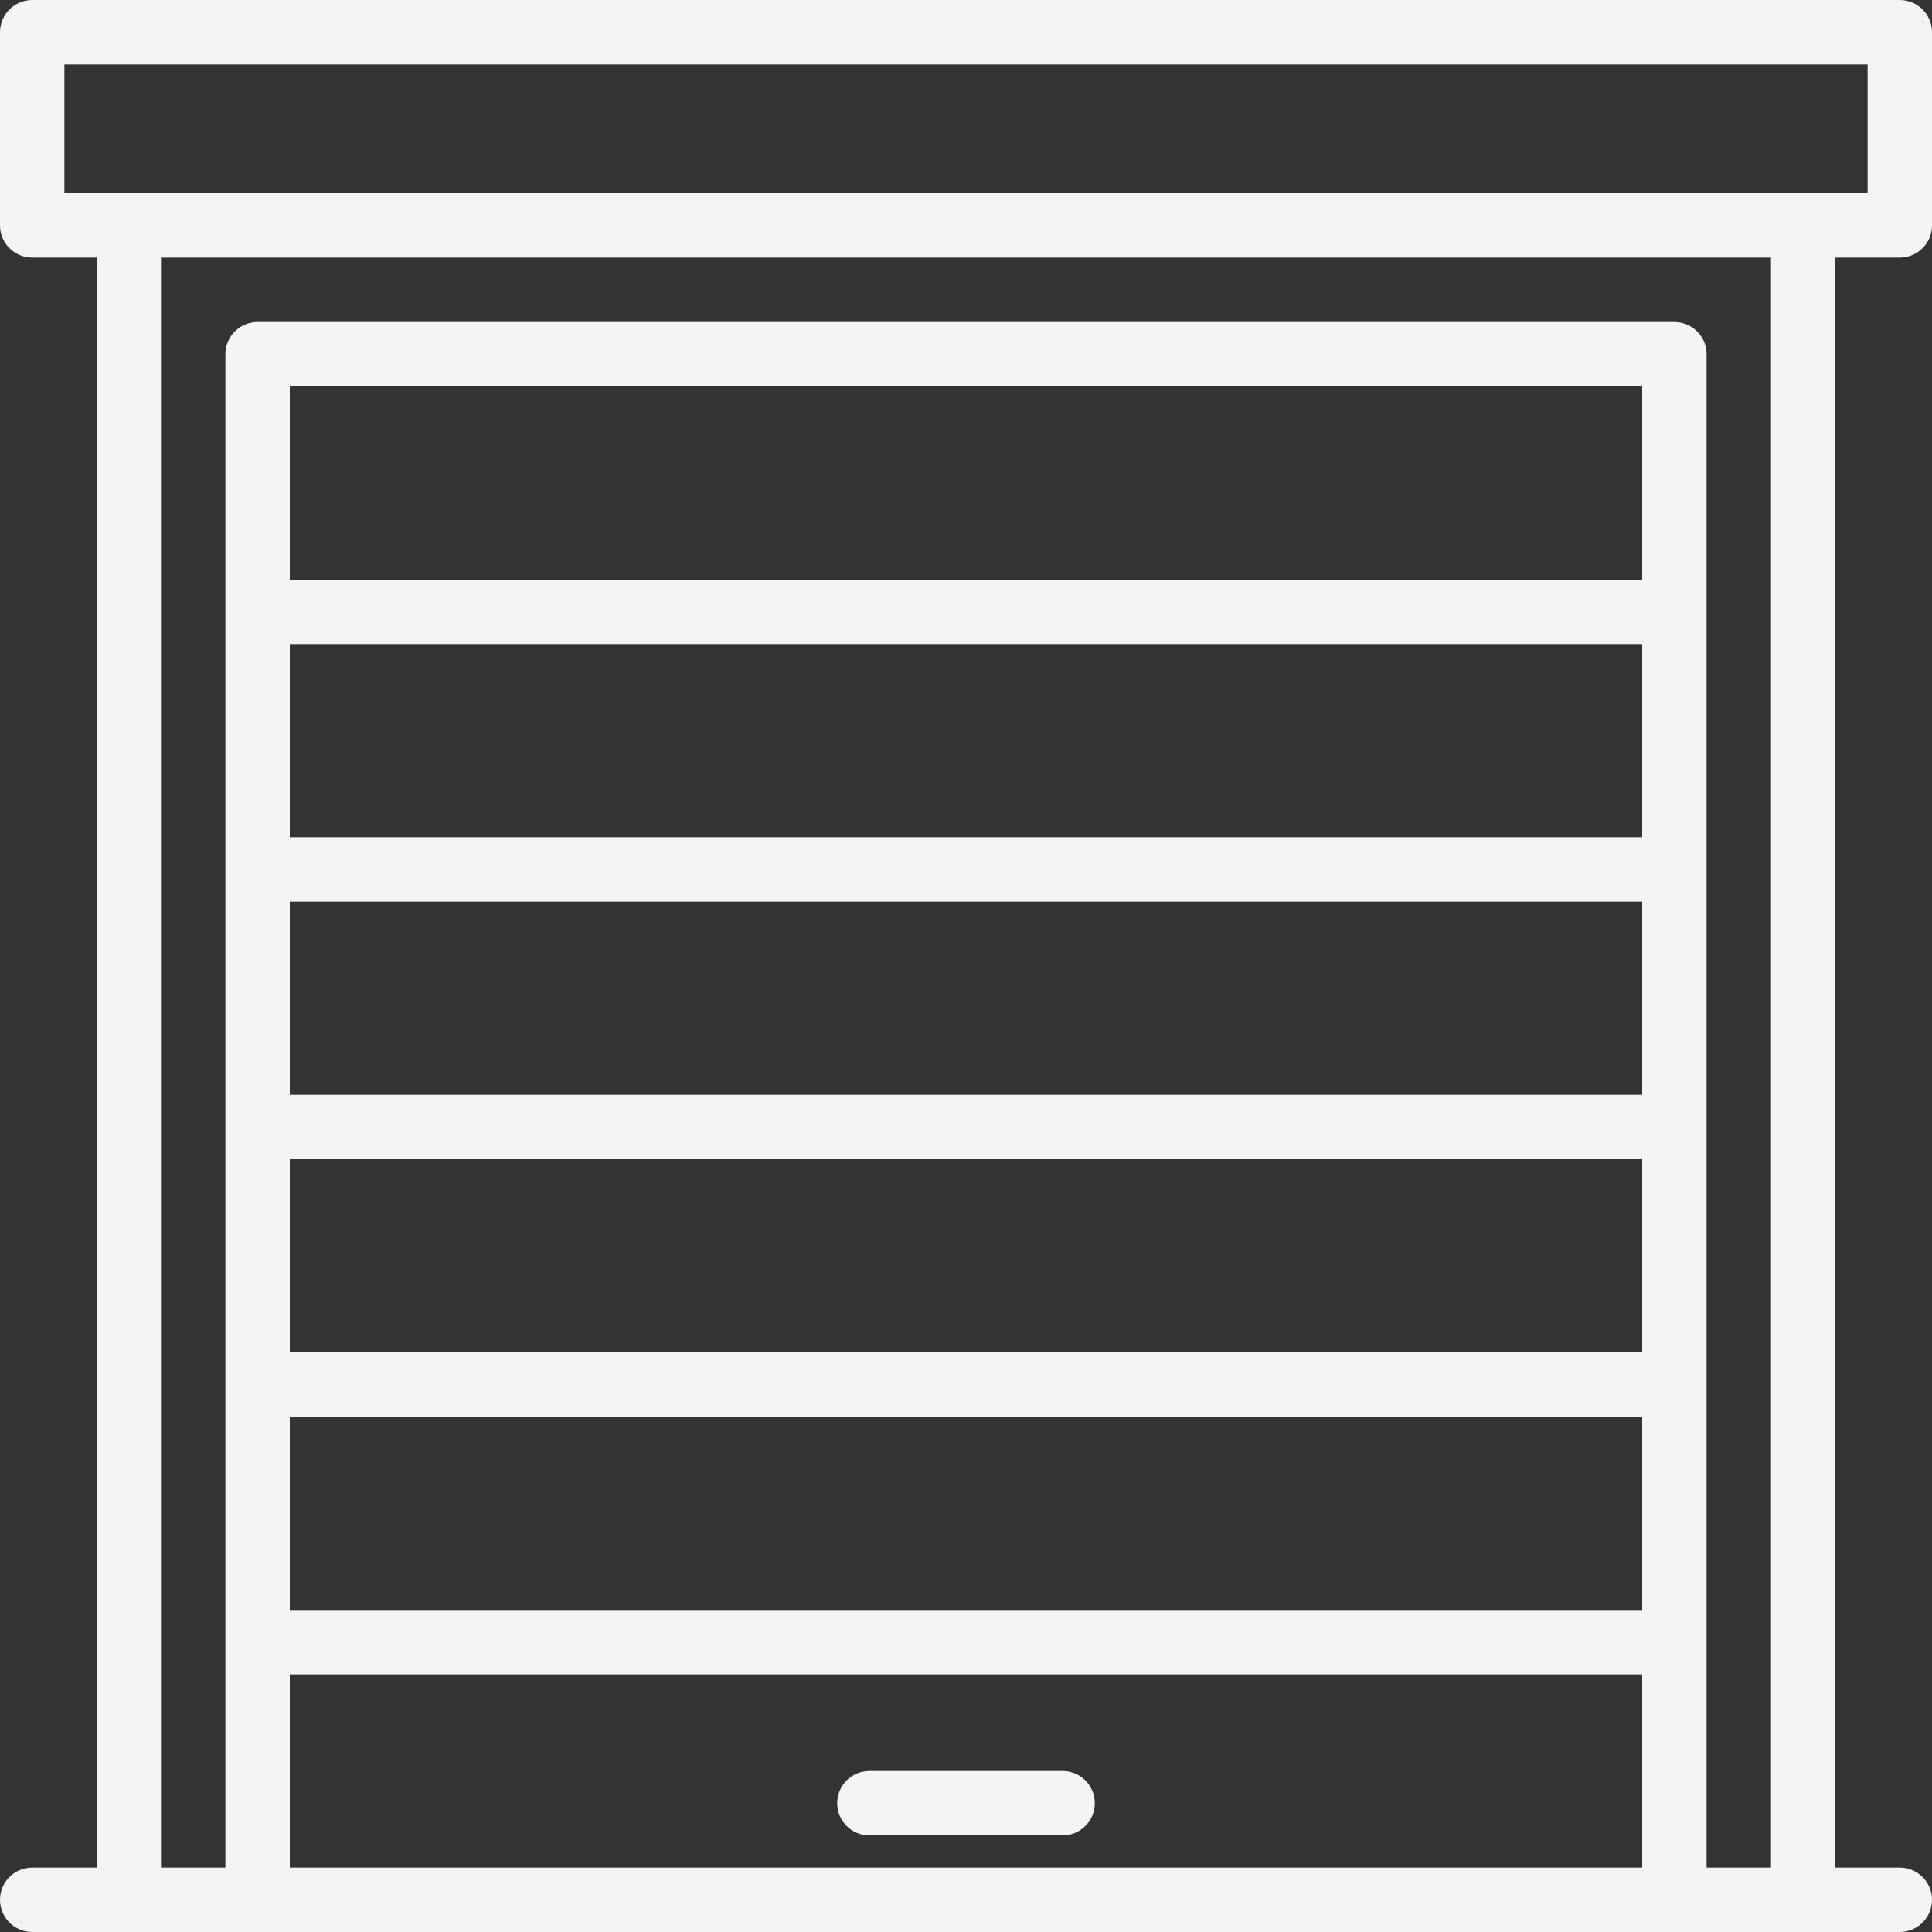 <svg width="79" height="79" viewBox="0 0 79 79" fill="none" xmlns="http://www.w3.org/2000/svg">
<rect x="0" y="0" width="79" height="79" fill="#333333" stroke="none"/>
<path d="M77.683 10.533C78.41 10.533 79 9.944 79 9.217V1.317C79 0.59 78.41 0 77.683 0H1.317C0.59 0 0 0.59 0 1.317V9.217C0 9.944 0.59 10.533 1.317 10.533H3.95V76.367H1.317C0.59 76.367 0 76.956 0 77.683C0 78.41 0.59 79 1.317 79H77.683C78.41 79 79 78.41 79 77.683C79 76.956 78.41 76.367 77.683 76.367H75.05V10.533H77.683ZM67.15 76.367H11.85V68.467H67.15V76.367ZM67.15 65.833H11.85V57.933H67.15V65.833ZM67.15 55.3H11.85V47.4H67.15V55.3ZM67.15 44.767H11.85V36.867H67.15V44.767ZM67.15 34.233H11.85V26.333H67.15V34.233ZM67.15 23.7H11.85V15.8H67.15V23.7ZM72.417 76.367H69.783V14.483C69.783 13.756 69.194 13.167 68.467 13.167H10.533C9.806 13.167 9.217 13.756 9.217 14.483V76.367H6.583V10.533H72.417V76.367ZM2.633 7.9V2.633H76.367V7.9H2.633Z" fill="#F5F3F6"/>
<path d="M35.55 75.05H43.45C44.177 75.05 44.767 74.46 44.767 73.733C44.767 73.006 44.177 72.417 43.45 72.417H35.55C34.823 72.417 34.233 73.006 34.233 73.733C34.233 74.46 34.823 75.05 35.55 75.05Z" fill="#F5F3F6"/>
</svg>
